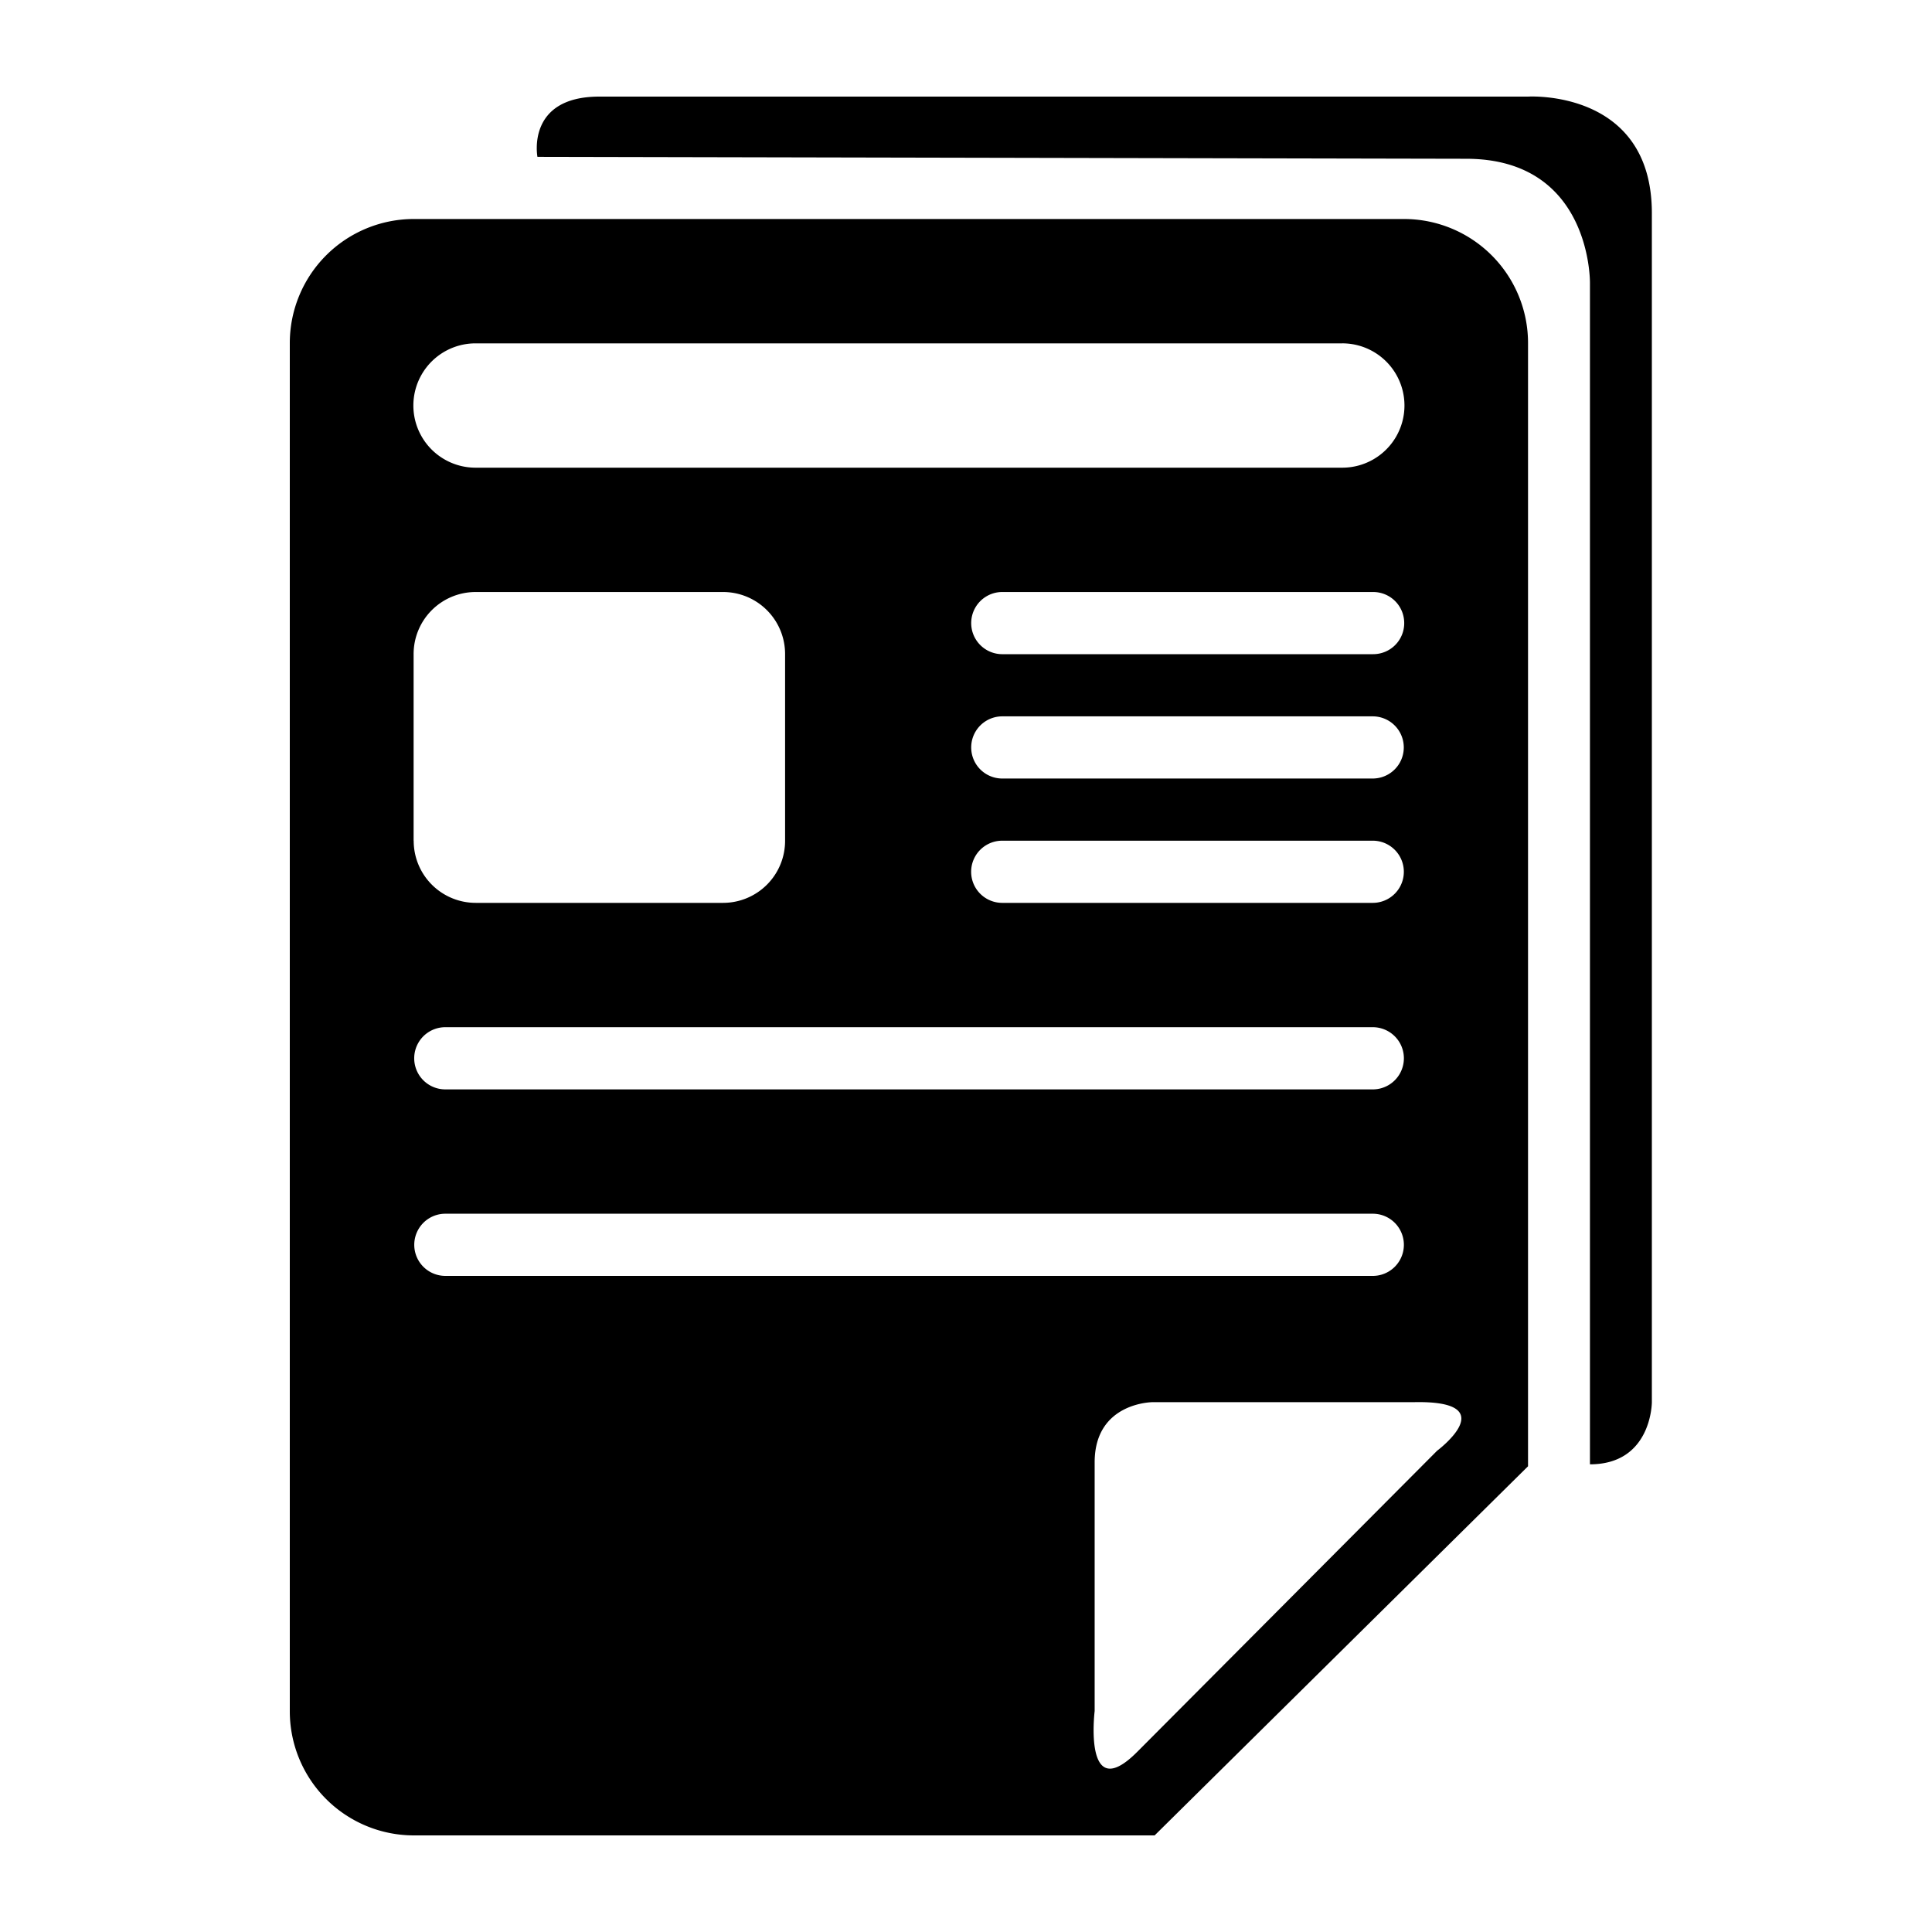 <svg class="icon" width="16" height="16" viewBox="0 0 1024 1024" xmlns="http://www.w3.org/2000/svg"><path d="M842.706 776.12V150.057s1.024-65.905-65.628-65.905l-492.222-1.024S278.707 51.2 317.676 51.2h492.216s65.628-4.096 65.628 61.788v630.185s0 32.947-32.814 32.947zm-32.814-594.14v595.175L611.978 972.8H219.233a65.772 65.772 0 01-65.633-65.905V181.98a65.766 65.766 0 0165.633-65.904h525.03a65.761 65.761 0 0165.629 65.904zm-82.038 197.704h-196.91a16.476 16.476 0 000 32.947h196.89a16.476 16.476 0 00.02-32.947zm16.41-49.429a16.445 16.445 0 00-16.41-16.476h-196.91a16.476 16.476 0 000 32.947h196.89a16.44 16.44 0 0016.43-16.486zm-16.41 115.333h-196.91a16.476 16.476 0 000 32.948h196.89a16.476 16.476 0 00.02-32.948zm-125.102 482.94l158.94-159.606s35.891-26.778-12.288-25.744h-138.45s-30.766 0-30.766 31.923v131.8s-6.149 50.452 22.564 21.621zM235.648 676.25h492.216a16.476 16.476 0 000-32.948H235.638a16.476 16.476 0 000 32.942zm0-98.852h492.216a16.481 16.481 0 000-32.958H235.638a16.481 16.481 0 000 32.953zm-16.384-131.81a32.886 32.886 0 0032.82 32.948h131.215a32.88 32.88 0 0032.814-32.948v-98.862a32.88 32.88 0 00-32.814-32.947H252.042a32.88 32.88 0 00-32.819 32.947v98.862zM711.48 181.985H252.042a32.947 32.947 0 000 65.895h459.402a32.947 32.947 0 000-65.9z"/></svg>